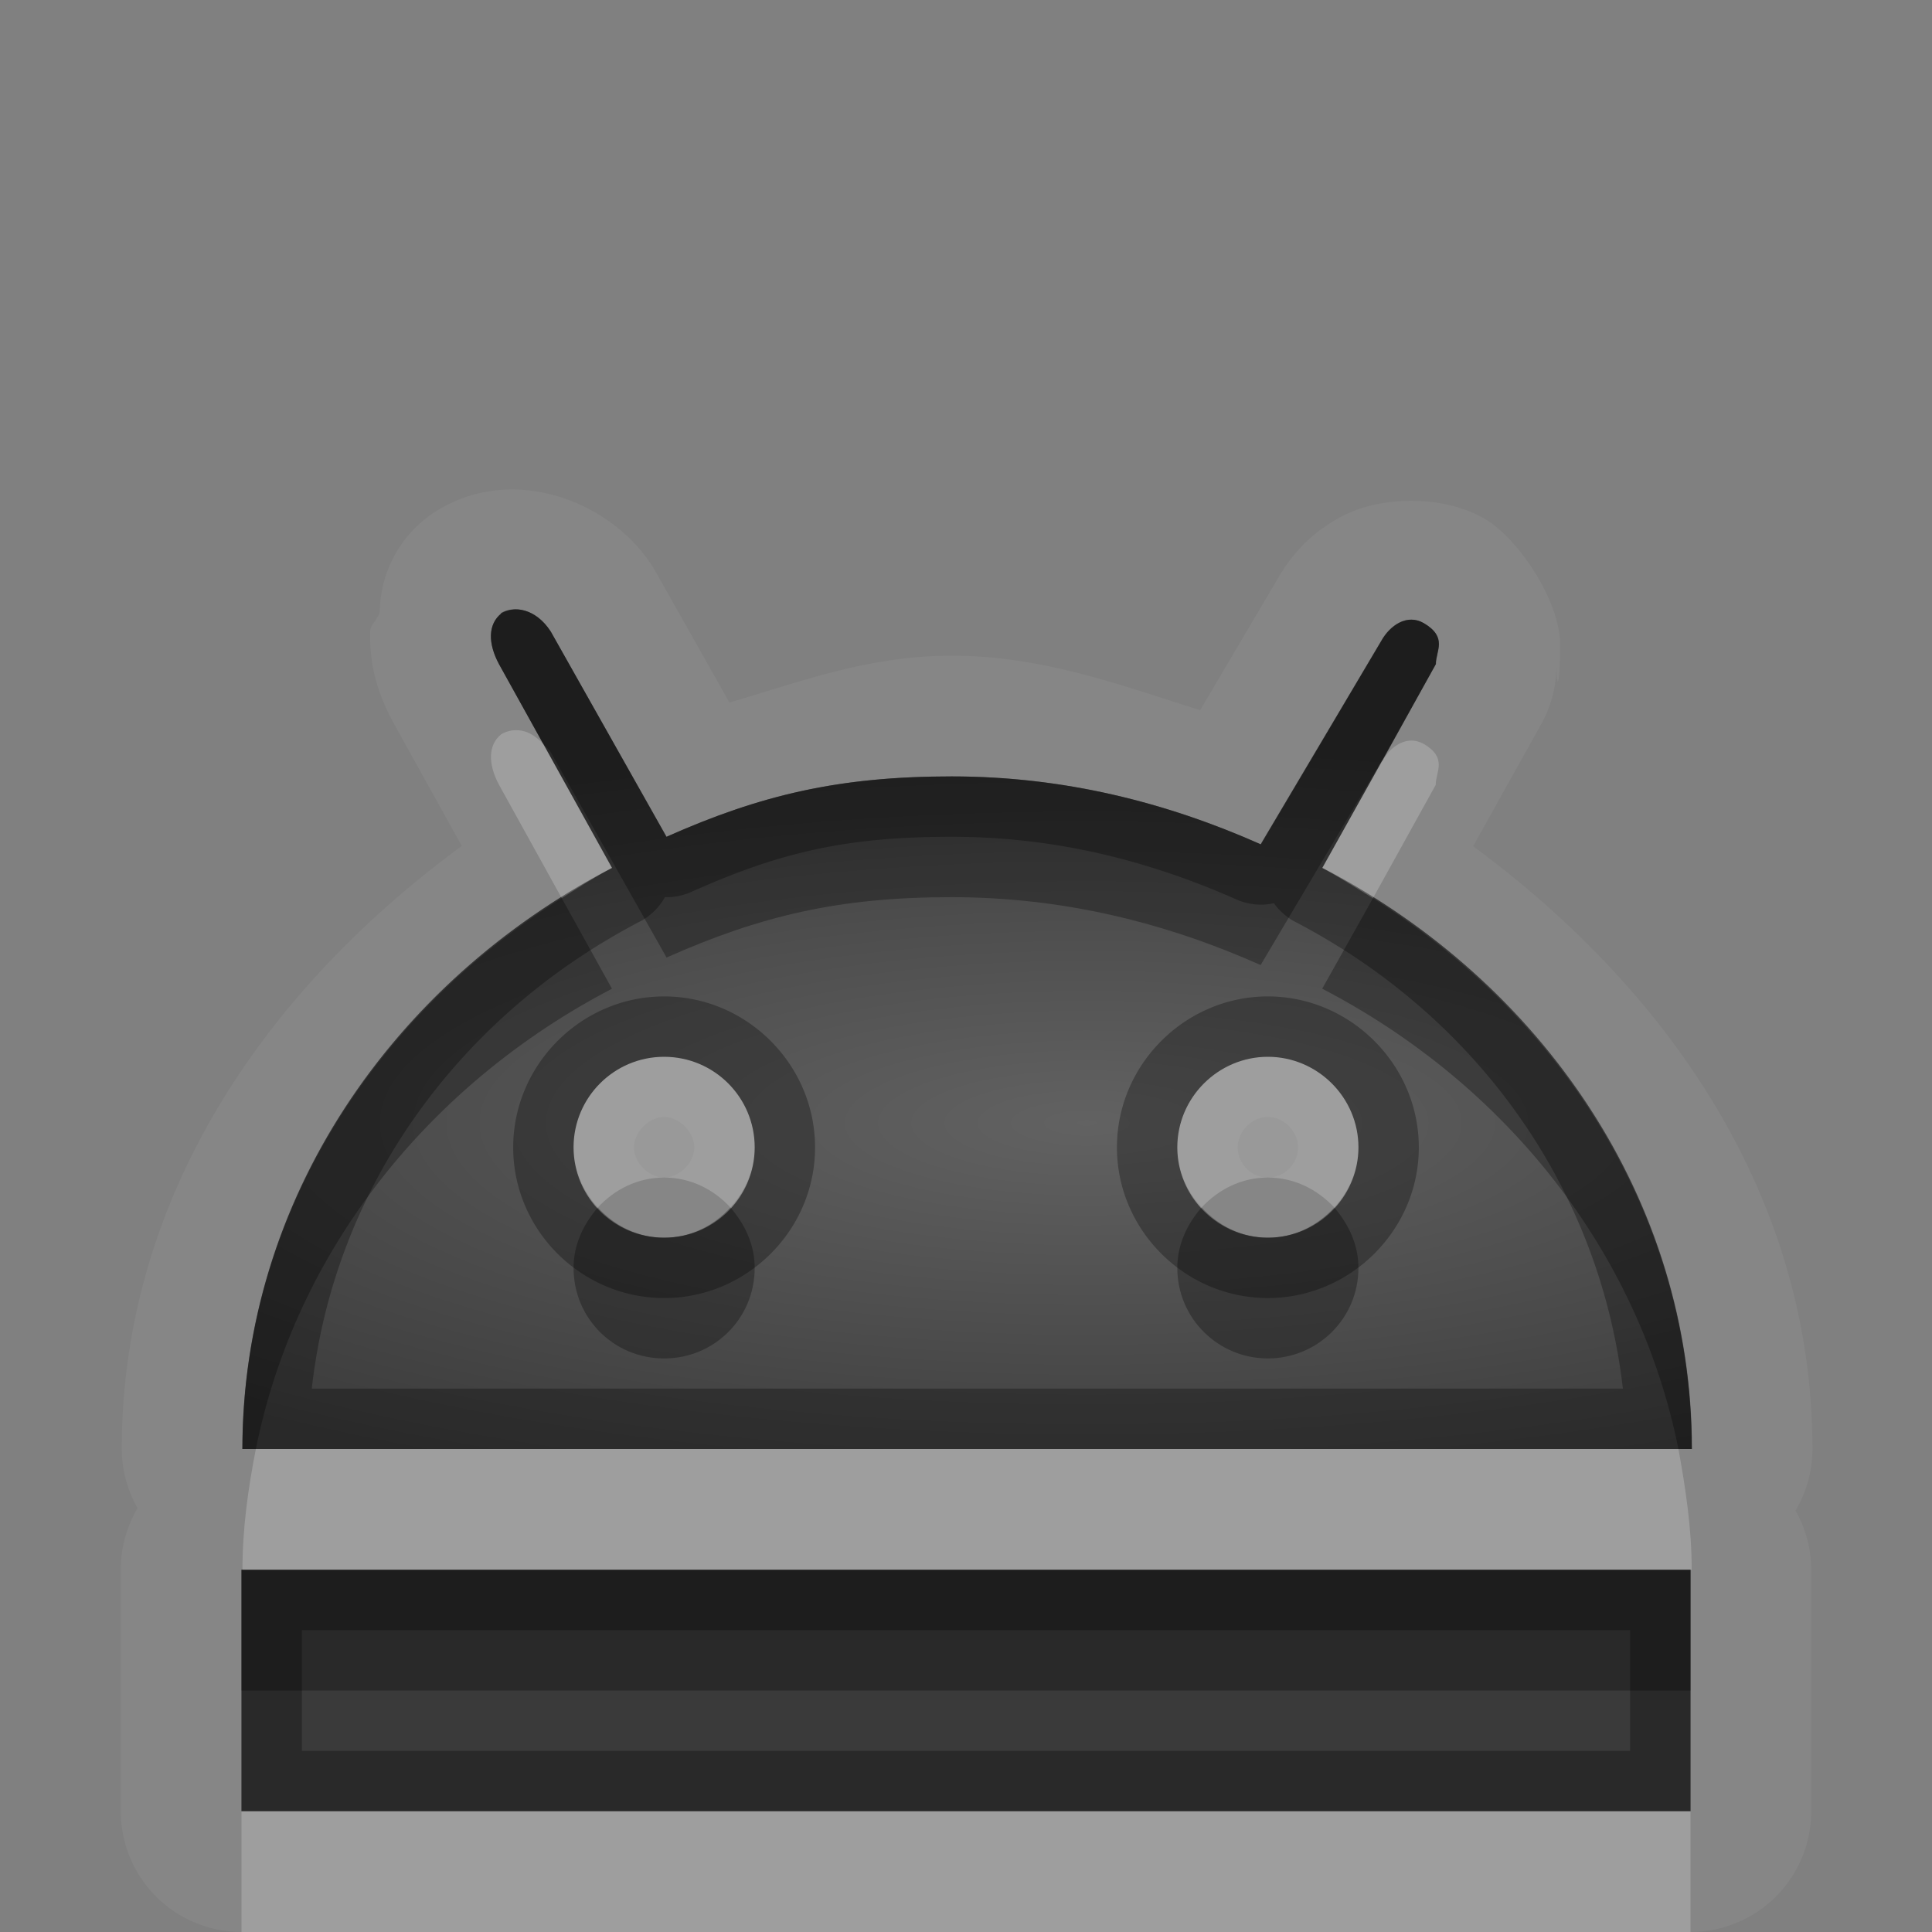 <?xml version="1.0" encoding="UTF-8"?>
<svg id="svg30" width="16" height="16" version="1.1" xmlns="http://www.w3.org/2000/svg" xmlns:cc="http://creativecommons.org/ns#" xmlns:dc="http://purl.org/dc/elements/1.1/" xmlns:rdf="http://www.w3.org/1999/02/22-rdf-syntax-ns#">
 <rect width="100%" height="100%" fill="#808080" stroke="none"/>
 <defs id="defs7">
  <radialGradient id="a" cx="9" cy="10" r="11" gradientTransform="matrix(1 0 0 .3 0 6.3)" gradientUnits="userSpaceOnUse">
   <stop id="stop2" stop-opacity=".235" offset="0"/>
   <stop id="stop4" stop-opacity=".549" offset="1"/>
  </radialGradient>
 </defs>
 <path id="path9" d="m4.359 4.059c-0.253-0.024-0.514 0.027-0.752 0.177a1 1 0 0 0-0.462 0.83c-0.011 0.057-0.077 0.106-0.079 0.159-0.01 0.31 0.078 0.547 0.184 0.746a1 1 0 0 0 8e-3 0.015l0.566 1.02c-1.617 1.186-2.814 2.9-2.816 4.994a1 1 0 0 0 0.131 0.49 1 1 0 0 0-0.139 0.51v2a1 1 0 0 0 1 1h12a1 1 0 0 0 1-1v-2a1 1 0 0 0-0.13-0.49 1 1 0 0 0 0.14-0.51c0-2.094-1.2-3.806-2.81-4.992l0.57-1.022a1 1 0 0 0 0.12-0.48c0 0.23 0.03 0.174 0.03-0.172 0-0.353-0.34-0.869-0.62-1.035a1 1 0 0 0-0.01-6e-3c-0.35-0.2-0.85-0.178-1.15-0.031-0.29 0.146-0.45 0.339-0.57 0.549v1e-3l-0.631 1.069c-0.66-0.207-1.306-0.451-2.058-0.451-0.69 0-1.252 0.216-1.84 0.388l-0.609-1.08a1 1 0 0 0-0.03-0.05c-0.176-0.275-0.467-0.486-0.793-0.581-0.081-0.023-0.165-0.04-0.25-0.048zm-0.015 0.998c0.075 0.021 0.153 0.075 0.217 0.173l0.959 1.7c0.783-0.348 1.432-0.5 2.361-0.5s1.777 0.214 2.559 0.562l1-1.687c0.07-0.124 0.21-0.225 0.35-0.145 0.2 0.118 0.1 0.23 0.1 0.34l-0.94 1.688c1.82 0.947 3.06 2.745 3.06 4.812h-12.002c2e-3 -2.067 1.24-3.863 3.06-4.812l-0.935-1.688c-0.092-0.172-0.093-0.33 0.019-0.42 0.052-0.03 0.119-0.044 0.192-0.023zm1.156 3.695c-0.414 0-0.75 0.336-0.75 0.75s0.336 0.748 0.75 0.748 0.75-0.334 0.75-0.748-0.336-0.75-0.75-0.75zm5 0c-0.41 0-0.75 0.336-0.75 0.75s0.34 0.748 0.75 0.748 0.75-0.334 0.75-0.748-0.34-0.75-0.75-0.75zm-5 0.498c0.124 0 0.25 0.125 0.25 0.252s-0.123 0.25-0.25 0.25-0.25-0.123-0.25-0.25 0.126-0.252 0.25-0.252zm5 0c0.13 0 0.25 0.118 0.25 0.252 0 0.133-0.11 0.25-0.25 0.25s-0.25-0.117-0.25-0.25c0-0.134 0.12-0.252 0.25-0.252zm-8.5 3.75h12v2h-12v-2z" fill="#fff" opacity=".05"/>
 <path id="base" d="m4.152 5.08c-0.112 0.09-0.112 0.248-0.02 0.42l0.937 1.687c-1.82 0.95-3.06 2.746-3.062 4.813h12.005c0-2.067-1.24-3.865-3.06-4.813l0.94-1.687c0-0.11 0.1-0.221-0.1-0.339-0.14-0.08-0.28 0.02-0.35 0.144l-1 1.688c-0.783-0.348-1.632-0.563-2.561-0.563s-1.579 0.152-2.362 0.5l-0.958-1.7c-0.127-0.197-0.313-0.216-0.417-0.15zm1.348 3.672c0.414 0 0.75 0.336 0.75 0.75s-0.336 0.748-0.75 0.748-0.75-0.334-0.75-0.748 0.336-0.75 0.75-0.75zm5 0c0.41 0 0.75 0.336 0.75 0.75s-0.34 0.748-0.75 0.748-0.75-0.334-0.75-0.748 0.34-0.75 0.75-0.75zm-8.5 4.248v2h12v-2z" fill="url(#a)"/>
 <path id="path15" d="m4.344 5.057c-0.073-0.021-0.14-7e-3 -0.192 0.023-0.112 0.09-0.111 0.248-0.019 0.42l0.935 1.688c-1.82 0.949-3.058 2.745-3.06 4.812h12.002c0-2.067-1.24-3.865-3.06-4.812l0.94-1.688c0-0.11 0.1-0.222-0.1-0.34-0.14-0.08-0.28 0.021-0.35 0.145l-1 1.687c-0.782-0.348-1.63-0.562-2.559-0.562s-1.578 0.152-2.361 0.5l-0.959-1.7c-0.064-0.098-0.142-0.152-0.217-0.173zm3.537 1.873c0.852 0 1.627 0.195 2.359 0.519a0.5 0.5 0 0 0 0.31 0.031 0.5 0.5 0 0 0 0.17 0.151c1.52 0.79 2.53 2.219 2.72 3.869h-10.858c0.185-1.65 1.201-3.077 2.719-3.869a0.5 0.5 0 0 0 0.205-0.201 0.5 0.5 0 0 0 0.217-0.043c0.738-0.329 1.283-0.457 2.158-0.457zm-2.381 1.322c-0.685 0-1.25 0.565-1.25 1.25 0 0.688 0.567 1.248 1.25 1.248s1.25-0.56 1.25-1.248c0-0.685-0.565-1.25-1.25-1.25zm5 0c-0.683 0-1.25 0.562-1.25 1.25s0.568 1.248 1.25 1.248c0.68 0 1.25-0.56 1.25-1.248s-0.57-1.25-1.25-1.25zm-5 0.5c0.414 0 0.75 0.336 0.75 0.75s-0.336 0.748-0.75 0.748-0.75-0.334-0.75-0.748 0.336-0.75 0.75-0.75zm5 0c0.41 0 0.75 0.336 0.75 0.75s-0.34 0.748-0.75 0.748-0.75-0.334-0.75-0.748 0.34-0.75 0.75-0.75zm-8.5 4.248v2h12v-2h-12zm0.5 0.5h11v1h-11v-1z" opacity=".3"/>
 <path id="path20" d="m4.344 5.057c-0.073-0.021-0.14-7e-3 -0.192 0.023-0.112 0.09-0.111 0.248-0.019 0.42l0.367 0.662c0.021 0.022 0.042 0.04 0.061 0.068l0.959 1.7c0.783-0.348 1.432-0.5 2.361-0.5s1.777 0.214 2.559 0.562l1-1.687c0-3e-3 0-4e-3 0.01-6e-3l0.44-0.799c0-0.11 0.1-0.222-0.1-0.34-0.14-0.08-0.28 0.021-0.35 0.145l-1 1.687c-0.782-0.348-1.63-0.562-2.559-0.562s-1.578 0.152-2.361 0.5l-0.959-1.7c-0.064-0.098-0.142-0.152-0.217-0.173zm0.308 2.381c-1.587 0.994-2.642 2.662-2.644 4.562h0.111c0.329-1.64 1.431-3.02 2.949-3.812l-0.416-0.75zm6.718 1e-3 -0.42 0.749c1.52 0.79 2.62 2.172 2.95 3.812h0.11c0-1.9-1.06-3.567-2.64-4.561zm-6.419 2.561c-0.121 0.14-0.201 0.31-0.201 0.5 0 0.42 0.336 0.75 0.75 0.75s0.75-0.33 0.75-0.75c0-0.19-0.08-0.36-0.201-0.5-0.137 0.15-0.329 0.25-0.549 0.25s-0.412-0.1-0.549-0.25zm5 0c-0.122 0.14-0.201 0.31-0.201 0.5 0 0.42 0.34 0.75 0.75 0.75s0.75-0.33 0.75-0.75c0-0.19-0.08-0.36-0.2-0.5-0.14 0.15-0.33 0.25-0.55 0.25s-0.41-0.1-0.549-0.25zm-7.951 3v1h12v-1h-11.992-8e-3z" opacity=".3"/>
 <path id="path25" d="m4.344 6.057c-0.073-0.021-0.14-7e-3 -0.192 0.023-0.112 0.09-0.111 0.248-0.019 0.42l0.519 0.938c0.137-0.086 0.272-0.175 0.416-0.25l-0.568-1.026c-0.05-0.052-0.103-0.09-0.156-0.105zm7.346 0.076c-0.1 0-0.19 0.076-0.24 0.166l-0.5 0.889c0.14 0.075 0.28 0.165 0.42 0.251l0.52-0.939c0-0.11 0.1-0.222-0.1-0.34-0.04-0.02-0.07-0.027-0.1-0.027zm-6.19 2.619c-0.414 0-0.75 0.336-0.75 0.75 0 0.194 0.08 0.367 0.201 0.498 0.137-0.149 0.329-0.248 0.549-0.248s0.412 0.099 0.549 0.248c0.121-0.131 0.201-0.304 0.201-0.498 0-0.414-0.336-0.75-0.75-0.75zm5 0c-0.41 0-0.75 0.336-0.75 0.75 0 0.194 0.079 0.367 0.201 0.498 0.139-0.149 0.329-0.248 0.549-0.248s0.41 0.099 0.55 0.248c0.12-0.131 0.2-0.304 0.2-0.498 0-0.414-0.34-0.75-0.75-0.75zm-8.381 3.248c-0.065 0.33-0.111 0.66-0.111 1h11.992 0.01c0-0.34-0.05-0.67-0.11-1h-11.781zm-0.119 3v1h12v-1h-12z" fill="#fff" opacity=".2"/>
</svg>
